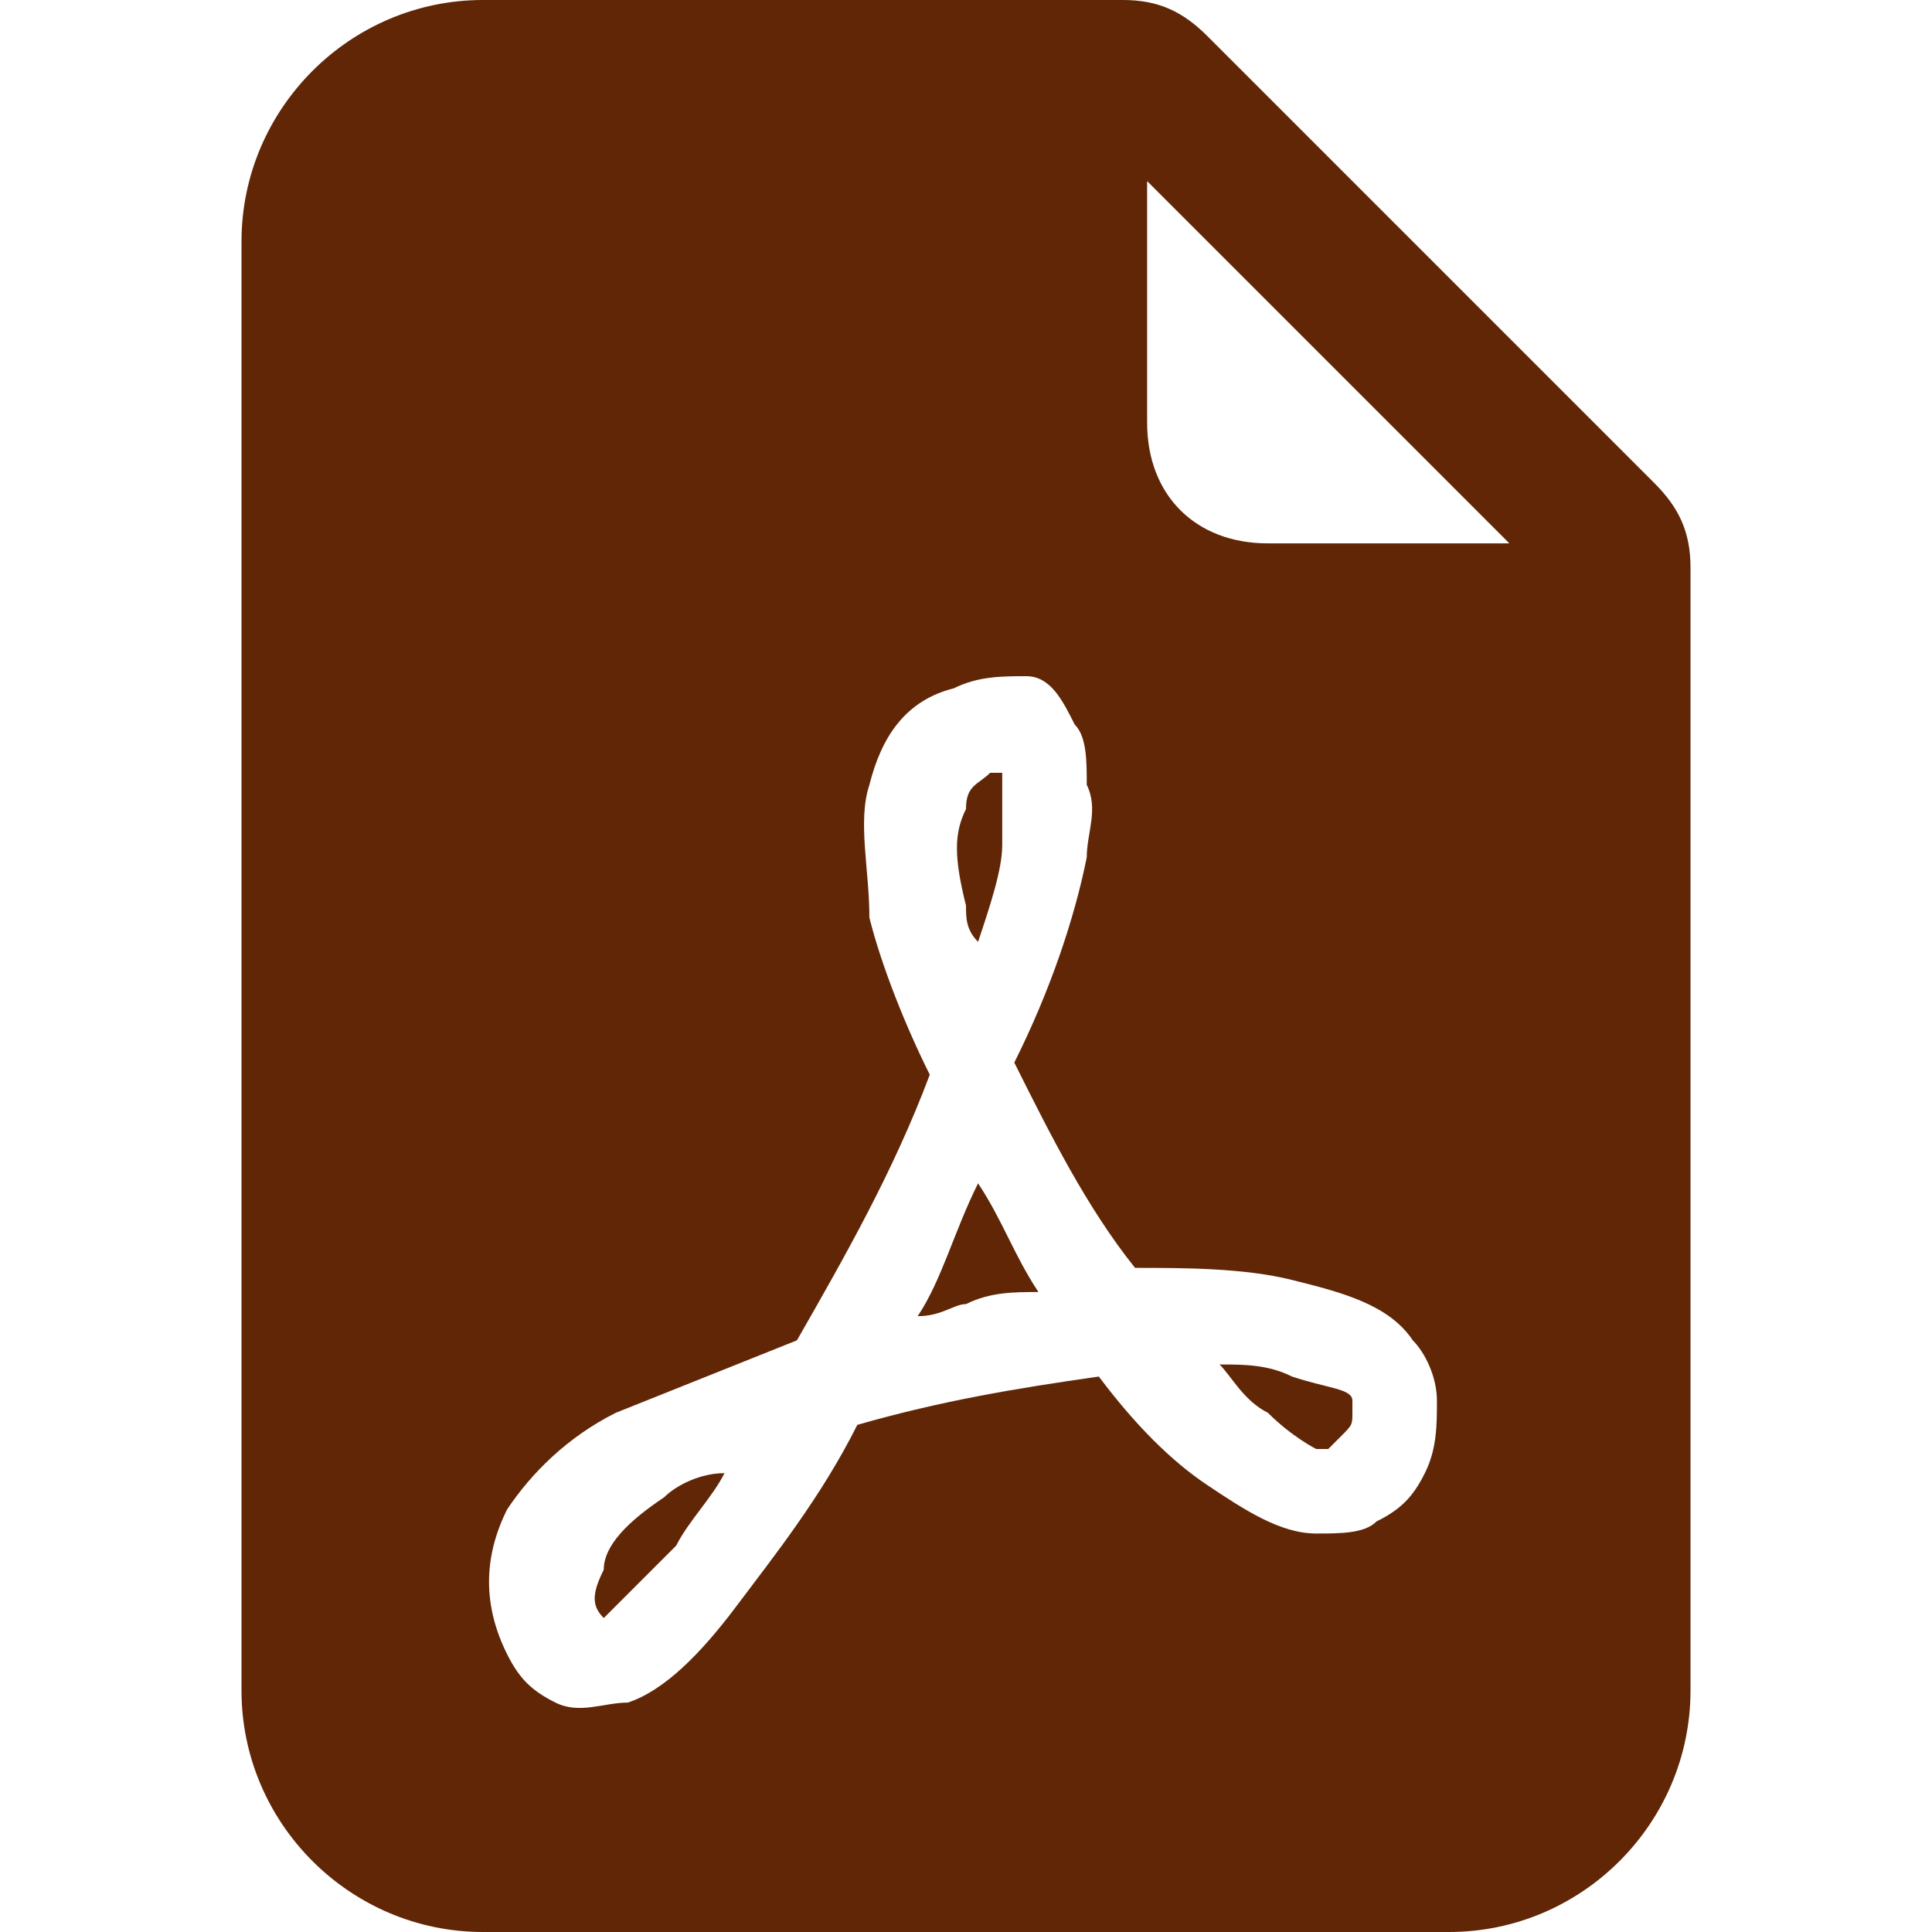<?xml version="1.0" encoding="utf-8"?>
<!-- Generator: Adobe Illustrator 26.1.0, SVG Export Plug-In . SVG Version: 6.00 Build 0)  -->
<svg version="1.1" id="Layer_1" xmlns="http://www.w3.org/2000/svg" xmlns:xlink="http://www.w3.org/1999/xlink" x="0px" y="0px"
	 viewBox="0 0 16 16" style="enable-background:new 0 0 16 16;" xml:space="preserve">
<style type="text/css">
	.st0{fill:#602606;}
	.st1{fill-rule:evenodd;clip-rule:evenodd;fill:#602606;}
</style>
<path class="st0" d="M5.5,12.4c0.1-0.1,0.3-0.2,0.5-0.2c-0.1,0.2-0.3,0.4-0.4,0.6c-0.3,0.3-0.5,0.5-0.6,0.6c0,0,0,0,0,0c0,0,0,0,0,0
	c-0.1-0.1-0.1-0.2,0-0.4C5,12.8,5.2,12.6,5.5,12.4z M8,10.8c-0.1,0-0.2,0.1-0.4,0.1c0.2-0.3,0.3-0.7,0.5-1.1
	c0.2,0.3,0.3,0.6,0.5,0.9C8.4,10.7,8.2,10.7,8,10.8z M10.5,11.7c-0.2-0.1-0.3-0.3-0.4-0.4c0.2,0,0.4,0,0.6,0.1
	c0.3,0.1,0.5,0.1,0.5,0.2c0,0,0,0,0,0.1c0,0.1,0,0.1-0.1,0.2c0,0-0.1,0.1-0.1,0.1c0,0,0,0-0.1,0C10.9,12,10.7,11.9,10.5,11.7z
	 M8.3,7c0,0.2-0.1,0.5-0.2,0.8C8,7.7,8,7.6,8,7.5c-0.1-0.4-0.1-0.6,0-0.8c0-0.2,0.1-0.2,0.2-0.3c0,0,0.1,0,0.1,0c0,0,0,0.1,0,0.2
	C8.3,6.6,8.3,6.8,8.3,7L8.3,7z"/>
<path class="st1" d="M4,0h5.3C9.6,0,9.8,0.1,10,0.3L13.7,4C13.9,4.2,14,4.4,14,4.7V14c0,1.1-0.9,2-2,2H4c-1.1,0-2-0.9-2-2V2
	C2,0.9,2.9,0,4,0z M9.5,1.5v2c0,0.6,0.4,1,1,1h2L9.5,1.5z M4.2,13.7c0.1,0.2,0.2,0.3,0.4,0.4c0.2,0.1,0.4,0,0.6,0
	c0.3-0.1,0.6-0.4,0.9-0.8c0.3-0.4,0.7-0.9,1-1.5c0.7-0.2,1.3-0.3,2-0.4c0.3,0.4,0.6,0.7,0.9,0.9c0.3,0.2,0.6,0.4,0.9,0.4
	c0.2,0,0.4,0,0.5-0.1c0.2-0.1,0.3-0.2,0.4-0.4c0.1-0.2,0.1-0.4,0.1-0.6c0-0.2-0.1-0.4-0.2-0.5c-0.2-0.3-0.6-0.4-1-0.5
	c-0.4-0.1-0.9-0.1-1.3-0.1c-0.4-0.5-0.7-1.1-1-1.7C8.7,8.2,8.9,7.6,9,7.1c0-0.2,0.1-0.4,0-0.6c0-0.2,0-0.4-0.1-0.5
	C8.8,5.8,8.7,5.6,8.5,5.6c-0.2,0-0.4,0-0.6,0.1C7.5,5.8,7.3,6.1,7.2,6.5c-0.1,0.3,0,0.7,0,1.1C7.3,8,7.5,8.5,7.7,8.9
	C7.4,9.7,7,10.4,6.6,11.1c-0.5,0.2-1,0.4-1.5,0.6c-0.4,0.2-0.7,0.5-0.9,0.8C4,12.9,4,13.3,4.2,13.7z"/>
</svg>
